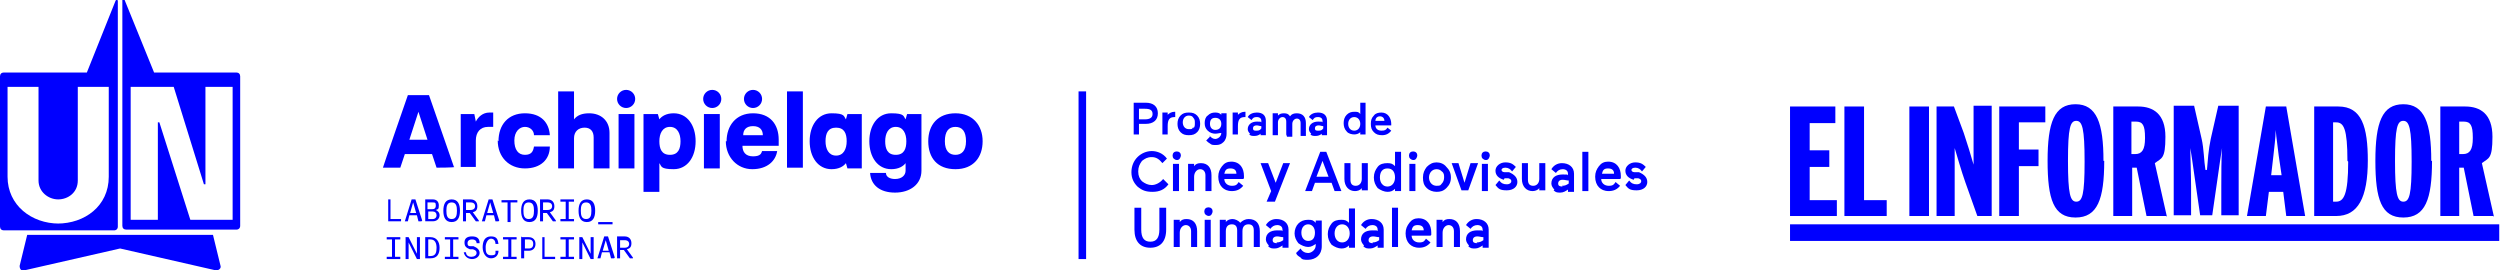 <?xml version="1.0" encoding="UTF-8"?>
<svg id="Arte" xmlns="http://www.w3.org/2000/svg" version="1.1" viewBox="0 0 331 35.8">
  <!-- Generator: Adobe Illustrator 29.0.0, SVG Export Plug-In . SVG Version: 2.1.0 Build 186)  -->
  <defs>
    <style>
      .st0 {
        fill: blue;
      }
    </style>
  </defs>
  <g>
    <path class="st0" d="M28.3,31.1H3.6l-1,4.1c0,.4.2.7.6.6l12.7-2.9,12.7,2.9c.4,0,.7-.3.6-.6l-1-4.1Z"/>
    <path class="st0" d="M31.4,9.6h-11L16.5,0c0-.1-.3,0-.3,0v9.5h0v20.4c0,.3.2.5.5.5h14.6c.3,0,.5-.2.5-.5V10.1c0-.3-.2-.5-.5-.5ZM30.9,29.1h-5.7l-4.1-12.9h-.2v12.9h-3.6V11.5h5.7l4,12.9h.2v-12.9h3.6v17.7Z"/>
    <path class="st0" d="M15.6,30V.1c0-.1-.2-.2-.3,0l-3.8,9.5H.5c-.3,0-.5.2-.5.5v19.9c0,.3.2.5.5.5h14.6c.3,0,.5-.2.5-.5ZM7.8,29.6c-3.6,0-6.8-2.4-6.8-6.2v-11.9h4.1v12.4c0,1.5,1.3,2.5,2.6,2.5s2.6-.9,2.6-2.5v-12.4h4.1v11.9c0,3.9-3.2,6.2-6.8,6.2Z"/>
  </g>
  <g>
    <g>
      <path class="st0" d="M243.2,28.6h-6.2v-14.5h6v2.2h-3.4v3.6h2.6v2.2h-2.6v4.4h3.6v2.2Z"/>
      <path class="st0" d="M249.8,28.6h-5.6v-14.5h2.6v12.4h3v2.2Z"/>
      <path class="st0" d="M255.4,28.6h-2.6v-14.5h2.6v14.5Z"/>
      <path class="st0" d="M263.7,28.6h-1.9l-1.6-4.5c-.5-1.4-1.1-3.5-1.4-4.5,0,1.1,0,3,0,4.3v4.7h-2.4v-14.5h2.3l1.3,3.5c.4,1.2,1,3.1,1.3,4.2,0-1,0-3,0-4.1v-3.7h2.4v14.5Z"/>
      <path class="st0" d="M270.8,16.2h-3.5v3.6h2.6v2.2h-2.6v6.6h-2.6v-14.5h6.1v2.2Z"/>
      <path class="st0" d="M278.6,21.3c0,5.1-.9,7.5-3.8,7.5s-3.7-2.4-3.7-7.5.9-7.5,3.7-7.5,3.7,2.5,3.7,7.5ZM276,21.4c0-4.4-.3-5.4-1.1-5.4s-1.1.9-1.1,5.3.3,5.4,1.1,5.4,1.1-.9,1.1-5.3Z"/>
      <path class="st0" d="M286.8,28.6h-2.6l-1.3-6.4h-.6v6.4h-2.5v-14.5h3.3c2,0,3.6,1,3.6,4s-.5,2.8-1.4,3.5l1.6,7.1ZM284,18.2c0-1.6-.3-2.1-1.2-2.1h-.6v4.3h.5c.9,0,1.3-.6,1.3-2.1Z"/>
      <path class="st0" d="M292.2,22.5c.1-1.2.2-2.7.5-4.1l1-4.4h2.7s0,14.5,0,14.5h-2.3s0-3.8,0-3.8c0-1.7,0-3.7.1-5.1-.2,1.1-1,7-1.3,8.9h-1.6c-.3-1.9-1.1-7.8-1.3-8.9,0,1.4.1,3.4.1,5.1v3.8h-2.3v-14.5h2.7l1,4.4c.3,1.3.3,2.9.5,4.1h.1Z"/>
      <path class="st0" d="M305.3,28.6h-2.6l-.4-3.2h-1.9l-.4,3.2h-2.5l2.5-14.5h2.7l2.5,14.5ZM302.1,23.3l-.4-2.7c-.1-1-.3-2.2-.4-3.4,0,1.1-.2,2.3-.3,3.4l-.3,2.6h1.4Z"/>
      <path class="st0" d="M313.5,21.2c0,5-1.3,7.4-4.2,7.4h-2.9v-14.5h3.2c3.1,0,3.9,2.7,3.9,7.2ZM310.8,21.3c0-4.3-.5-5.1-1.5-5.1h-.4v10.5h.4c1,0,1.6-.9,1.6-5.3Z"/>
      <path class="st0" d="M322,21.3c0,5.1-.9,7.5-3.8,7.5s-3.7-2.4-3.7-7.5.9-7.5,3.7-7.5,3.7,2.5,3.7,7.5ZM319.3,21.4c0-4.4-.3-5.4-1.1-5.4s-1.1.9-1.1,5.3.3,5.4,1.1,5.4,1.1-.9,1.1-5.3Z"/>
      <path class="st0" d="M330.1,28.6h-2.6l-1.3-6.4h-.6v6.4h-2.5v-14.5h3.3c2,0,3.6,1,3.6,4s-.5,2.8-1.4,3.5l1.6,7.1ZM327.4,18.2c0-1.6-.3-2.1-1.2-2.1h-.6v4.3h.5c.9,0,1.3-.6,1.3-2.1Z"/>
    </g>
    <rect class="st0" x="237" y="29.7" width="93.9" height="2.2"/>
  </g>
  <g>
    <g>
      <g>
        <path class="st0" d="M51.3,26.4h.4v2.6h1.4v.3h-1.7v-2.9Z"/>
        <path class="st0" d="M55.8,29.3h0s-.4,0-.4,0l-.2-.8h-1l-.2.8h-.4s.9-2.9.9-2.9h.5l.9,2.8ZM55.1,28.2l-.4-1.4h0l-.4,1.4h.8Z"/>
        <path class="st0" d="M56.3,26.4h1c.5,0,.8.3.8.8s-.1.5-.4.6h0c.2.1.5.3.5.7s-.3.8-.9.8h-1v-2.9ZM57.2,27.7c.3,0,.5-.1.5-.5s-.1-.4-.5-.4h-.6v.9h.6ZM57.3,29c.3,0,.5-.2.5-.5s-.2-.5-.5-.5h-.6v1h.6Z"/>
        <path class="st0" d="M58.7,27.9c0-.9.3-1.5,1.1-1.5s1.1.6,1.1,1.5-.3,1.5-1.1,1.5-1.1-.6-1.1-1.5ZM60.5,27.9c0-.6-.1-1.1-.7-1.1s-.7.5-.7,1.1.1,1.1.7,1.1.7-.5.7-1.1Z"/>
        <path class="st0" d="M63.4,29.3h0s-.4,0-.4,0l-.8-1.1h-.5v1.1h-.4v-2.9h1c.6,0,.9.4.9.9s-.2.7-.6.8l.8,1.1ZM61.7,27.8h.6c.4,0,.6-.2.6-.5s-.2-.5-.6-.5h-.6v1.1Z"/>
        <path class="st0" d="M66,29.3h0s-.4,0-.4,0l-.2-.8h-1l-.2.8h-.4s.9-2.9.9-2.9h.5l.9,2.8ZM65.3,28.2l-.4-1.4h0l-.4,1.4h.8Z"/>
        <path class="st0" d="M67.3,26.8h-.9v-.3h2.1v.3h-.9v2.6h-.4v-2.6Z"/>
        <path class="st0" d="M69,27.9c0-.9.3-1.5,1.1-1.5s1.1.6,1.1,1.5-.3,1.5-1.1,1.5-1.1-.6-1.1-1.5ZM70.7,27.9c0-.6-.1-1.1-.7-1.1s-.7.5-.7,1.1.1,1.1.7,1.1.7-.5.7-1.1Z"/>
        <path class="st0" d="M73.6,29.3h0s-.4,0-.4,0l-.8-1.1h-.5v1.1h-.4v-2.9h1c.6,0,.9.4.9.9s-.2.7-.6.8l.8,1.1ZM71.9,27.8h.6c.4,0,.6-.2.6-.5s-.2-.5-.6-.5h-.6v1.1Z"/>
        <path class="st0" d="M74.2,29h.7v-2.3h-.7v-.3h1.8v.3h-.7v2.3h.7v.3h-1.8v-.3Z"/>
        <path class="st0" d="M76.6,27.9c0-.9.3-1.5,1.1-1.5s1.1.6,1.1,1.5-.3,1.5-1.1,1.5-1.1-.6-1.1-1.5ZM78.3,27.9c0-.6-.1-1.1-.7-1.1s-.7.5-.7,1.1.1,1.1.7,1.1.7-.5.7-1.1Z"/>
        <path class="st0" d="M79.2,29.4h1.9v.3h-1.9v-.3Z"/>
        <path class="st0" d="M51.2,34h.7v-2.3h-.7v-.3h1.8v.3h-.7v2.3h.7v.3h-1.8v-.3Z"/>
        <path class="st0" d="M53.7,31.4h.4l1.1,2.2h0v-2.2h.4v2.9h-.4l-1.1-2.2h0v2.2h-.4v-2.9Z"/>
        <path class="st0" d="M56.3,31.4h.7c.8,0,1.2.6,1.2,1.4s-.3,1.4-1.2,1.4h-.7v-2.9ZM57,33.9c.7,0,.8-.5.8-1.1s-.2-1.1-.8-1.1h-.3v2.2h.3Z"/>
        <path class="st0" d="M58.9,34h.7v-2.3h-.7v-.3h1.8v.3h-.7v2.3h.7v.3h-1.8v-.3Z"/>
        <path class="st0" d="M61.3,33.4h.4c0,.4.3.6.7.6s.7-.2.7-.5-.2-.4-.5-.5h-.4c-.5-.2-.7-.4-.7-.9s.3-.8,1-.8,1,.3,1,.9h-.4c0-.3-.2-.5-.6-.5s-.6.2-.6.5.1.4.4.4h.4c.5.2.8.5.8.9s-.4.8-1,.8-1-.4-1.1-.9Z"/>
        <path class="st0" d="M63.9,32.8c0-.9.3-1.5,1.1-1.5s.9.4,1,1h-.4c0-.4-.2-.7-.6-.7s-.7.6-.7,1.1,0,1.1.7,1.1.6-.2.6-.6h.4c0,.6-.4,1-1,1s-1.1-.6-1.1-1.5Z"/>
        <path class="st0" d="M66.6,34h.7v-2.3h-.7v-.3h1.8v.3h-.7v2.3h.7v.3h-1.8v-.3Z"/>
        <path class="st0" d="M69.1,31.4h.9c.6,0,.9.4.9.9s-.3.9-.9.9h-.6v1h-.4v-2.9ZM70,32.9c.4,0,.6-.2.6-.6s-.2-.6-.6-.6h-.5v1.2h.5Z"/>
        <path class="st0" d="M71.7,31.4h.4v2.6h1.4v.3h-1.7v-2.9Z"/>
        <path class="st0" d="M74.2,34h.7v-2.3h-.7v-.3h1.8v.3h-.7v2.3h.7v.3h-1.8v-.3Z"/>
        <path class="st0" d="M76.7,31.4h.4l1.1,2.2h0v-2.2h.4v2.9h-.4l-1.1-2.2h0v2.2h-.4v-2.9Z"/>
        <path class="st0" d="M81.3,34.2h0s-.4,0-.4,0l-.2-.8h-1l-.2.8h-.4s.9-2.9.9-2.9h.5l.9,2.8ZM80.6,33.2l-.4-1.4h0l-.4,1.4h.8Z"/>
        <path class="st0" d="M83.8,34.2h0s-.4,0-.4,0l-.8-1.1h-.5v1.1h-.4v-2.9h1c.6,0,.9.4.9.9s-.2.7-.6.8l.8,1.1ZM82.1,32.8h.6c.4,0,.6-.2.6-.5s-.2-.5-.6-.5h-.6v1.1Z"/>
      </g>
      <g>
        <path class="st0" d="M60.2,22.1h0c0,.1-2.4.1-2.4.1l-.6-1.8h-3.6l-.6,1.8h-2.3c0-.1,3.3-9.6,3.3-9.6h2.8l3.3,9.5ZM56.6,18.5l-1.2-3.7h0l-1.2,3.7h2.4Z"/>
        <path class="st0" d="M61,15.1h1.8l.2,1h0c.3-.6.9-1.2,1.8-1.2h.5v1.9h-.7c-1,0-1.6.7-1.6,1.8v3.5h-2v-7.2Z"/>
        <path class="st0" d="M66,18.7c0-2.2,1.3-3.7,3.5-3.7s3.2,1.3,3.3,2.9h-2.1c0-.6-.5-1.1-1.2-1.1s-1.4.6-1.4,1.8.5,1.9,1.4,1.9,1.1-.5,1.2-1.1h2.1c0,1.7-1.2,2.9-3.3,2.9s-3.6-1.5-3.6-3.7Z"/>
        <path class="st0" d="M73.9,12.1h2.1v3.7h0c.4-.5,1-.8,2-.8,1.6,0,2.7,1,2.7,2.6v4.7h-2.1v-4.1c0-.8-.4-1.3-1.2-1.3s-1.4.5-1.4,1.4v4h-2.1v-10.1Z"/>
        <path class="st0" d="M81.9,15.1h2.1v7.2h-2.1v-7.2Z"/>
        <path class="st0" d="M85.2,15.1h1.9l.2.7h0c.3-.4.9-.8,1.9-.8,1.8,0,2.9,1.6,2.9,3.7s-1.1,3.7-2.9,3.7-1.6-.4-1.9-.8h0v3.8h-2.1v-10.3ZM90.1,18.7c0-1-.4-1.9-1.4-1.9s-1.4.9-1.4,1.9.3,1.8,1.4,1.8,1.4-.8,1.4-1.8Z"/>
        <path class="st0" d="M93.2,15.1h2.1v7.2h-2.1v-7.2Z"/>
        <path class="st0" d="M96.2,18.7c0-2,1.2-3.7,3.5-3.7s3.4,1.5,3.4,3.5v.8h-4.8c0,.8.4,1.4,1.4,1.4s1.1-.4,1.2-.7h2c-.2,1.3-1.3,2.4-3.3,2.4s-3.5-1.6-3.5-3.7ZM101,17.9c0-.7-.4-1.2-1.3-1.2s-1.3.5-1.3,1.2h2.6Z"/>
        <path class="st0" d="M104.2,12.1h2.1v10.1h-2.1v-10.1Z"/>
        <path class="st0" d="M107.2,18.7c0-2.1,1.1-3.7,2.9-3.7s1.6.4,1.9.8h0l.2-.7h1.9v7.2h-1.9l-.2-.7h0c-.3.4-.9.8-1.9.8-1.8,0-2.9-1.6-2.9-3.7ZM112.1,18.7c0-1-.3-1.8-1.4-1.8s-1.4.8-1.4,1.8.4,1.9,1.4,1.9,1.4-.9,1.4-1.9Z"/>
        <path class="st0" d="M115.2,22.9h2.1c0,.5.5.8,1.2.8.9,0,1.4-.5,1.4-1.1v-1h0c-.3.4-.9.8-1.9.8-1.8,0-2.9-1.6-2.9-3.7s1.1-3.7,2.9-3.7,1.6.4,1.9.8h0l.2-.7h1.9v7.5c0,1.8-1.5,2.9-3.5,2.9s-3.2-1-3.3-2.6ZM120,18.7c0-1-.4-1.9-1.4-1.9s-1.4.9-1.4,1.9.3,1.8,1.4,1.8,1.4-.8,1.4-1.8Z"/>
        <path class="st0" d="M122.9,18.7c0-2.2,1.3-3.7,3.6-3.7s3.6,1.6,3.6,3.7-1.2,3.7-3.6,3.7-3.6-1.5-3.6-3.7ZM127.9,18.7c0-1.3-.5-1.9-1.4-1.9s-1.4.6-1.4,1.9.6,1.8,1.4,1.8,1.4-.5,1.4-1.8Z"/>
      </g>
      <g>
        <circle class="st0" cx="82.9" cy="13.1" r="1.2"/>
        <circle class="st0" cx="94.3" cy="13.1" r="1.2"/>
        <circle class="st0" cx="99.7" cy="13.1" r="1.2"/>
      </g>
    </g>
    <g>
      <g>
        <path class="st0" d="M150.8,16.4v1.4h-.7v-4.2h1.6c1,0,1.6.5,1.6,1.4s-.6,1.4-1.6,1.4h-.9ZM150.8,14.3v1.5h.8c.6,0,1-.2,1-.7s-.3-.7-1-.7h-.8Z"/>
        <path class="st0" d="M155.6,15.5s0,0-.1,0c-.7,0-.9.4-.9,1.2v1.1h-.7v-2.9h.7v.3c.2-.2.5-.4.9-.4s0,0,.1,0v.6Z"/>
        <path class="st0" d="M158.5,15.3c.3.3.4.7.4,1.1s-.1.8-.4,1.1c-.3.3-.6.4-1.1.4s-.8-.1-1.1-.4c-.3-.3-.4-.7-.4-1.1s.1-.8.4-1.1c.3-.3.6-.4,1.1-.4s.8.1,1.1.4ZM158,17c.2-.2.2-.4.2-.7s0-.5-.2-.7c-.1-.2-.3-.3-.6-.3-.5,0-.8.4-.8.9s.3.9.8.9.4,0,.6-.3Z"/>
        <path class="st0" d="M160.1,17.9c.2.3.5.5.8.5s.8-.3.8-.8h0c-.2,0-.5.1-.8.1s-.7-.1-1-.4c-.3-.3-.4-.6-.4-1s.1-.8.4-1c.3-.3.6-.4,1-.4s.6.1.8.3v-.2h.7v2.7c0,.4-.1.8-.4,1.1-.3.3-.6.4-1,.4s-.6,0-.8-.2c-.2-.1-.4-.3-.5-.4l.5-.5ZM160.9,17.2c.5,0,.8-.3.8-.8s-.3-.8-.8-.8-.7.3-.7.8.3.8.7.8Z"/>
        <path class="st0" d="M164.9,15.5s0,0-.1,0c-.7,0-.9.4-.9,1.2v1.1h-.7v-2.9h.7v.3c.2-.2.5-.4.9-.4s0,0,.1,0v.6Z"/>
        <path class="st0" d="M165.5,17.7c-.2-.2-.3-.4-.3-.6,0-.6.5-1,1.2-1s.4,0,.6.1v-.2c0-.3-.2-.5-.6-.5s-.5.1-.7.4l-.5-.4c.2-.4.7-.6,1.2-.6.8,0,1.2.4,1.2,1.1v1.9h-.7v-.2c-.2.2-.5.3-.8.3s-.5,0-.7-.2ZM166.3,17.3c.3,0,.5,0,.7-.3v-.3c-.2,0-.4-.1-.6-.1-.3,0-.5.1-.5.4s.2.3.4.3Z"/>
        <path class="st0" d="M170.3,17.8v-1.7c0-.4-.2-.6-.5-.6s-.6.3-.6.7v1.7h-.7v-2.9h.7v.3c.2-.2.4-.3.8-.3s.6.1.8.4c.2-.3.5-.4.9-.4.8,0,1.2.5,1.2,1.3v1.7h-.7v-1.7c0-.4-.2-.6-.5-.6s-.6.3-.6.7v1.7h-.7Z"/>
        <path class="st0" d="M173.6,17.7c-.2-.2-.3-.4-.3-.6,0-.6.5-1,1.2-1s.4,0,.6.1v-.2c0-.3-.2-.5-.6-.5s-.5.1-.7.4l-.5-.4c.2-.4.7-.6,1.2-.6.8,0,1.2.4,1.2,1.1v1.9h-.7v-.2c-.2.2-.5.3-.8.3s-.5,0-.7-.2ZM174.5,17.3c.3,0,.5,0,.7-.3v-.3c-.2,0-.4-.1-.6-.1-.3,0-.5.1-.5.4s.2.3.4.3Z"/>
        <path class="st0" d="M180.1,15.1v-1.5h.7v4.2h-.7v-.3c-.2.2-.5.3-.8.3s-.8-.1-1-.4c-.3-.3-.4-.7-.4-1.1s.1-.8.4-1.1c.3-.3.6-.4,1-.4s.6,0,.8.3ZM178.5,16.4c0,.5.3.9.8.9s.8-.4.8-.9-.3-.9-.8-.9-.8.4-.8.9Z"/>
        <path class="st0" d="M184.1,16.6h-2c0,.4.3.7.8.7s.6-.1.8-.4l.5.4c-.3.4-.7.6-1.2.6s-.8-.1-1.1-.4c-.3-.3-.4-.6-.4-1.1s.1-.8.4-1.1c.2-.3.6-.4,1-.4.9,0,1.3.8,1.3,1.5v.2ZM182.1,16h1.2c0-.3-.2-.6-.6-.6s-.6.3-.6.6Z"/>
        <path class="st0" d="M154.7,24.4c-.5.7-1.2,1-2.1,1s-1.4-.2-2-.7c-.5-.5-.8-1.1-.8-1.9s.3-1.5.8-2c.5-.5,1.2-.8,1.9-.8s1.5.3,2,1l-.6.6c-.4-.5-.8-.8-1.4-.8s-.9.2-1.3.5c-.3.4-.5.8-.5,1.4s.2,1,.5,1.3c.4.3.8.5,1.3.5s1.1-.3,1.5-.8l.6.6Z"/>
        <path class="st0" d="M155.4,20.2c.2-.2.6-.2.8,0,.2.2.2.5,0,.8s-.6.2-.8,0c-.2-.2-.2-.6,0-.8ZM155.3,25.3v-3.6h.8v3.6h-.8Z"/>
        <path class="st0" d="M158.1,25.3h-.8v-3.6h.8v.3c.2-.3.5-.4.9-.4.9,0,1.4.6,1.4,1.6v2.1h-.8v-2.1c0-.5-.3-.8-.7-.8s-.8.4-.8,1v2Z"/>
        <path class="st0" d="M164.6,23.7h-2.5c0,.5.4.9,1,.9s.7-.2.9-.5l.6.5c-.4.5-.9.7-1.5.7s-1-.2-1.3-.5c-.3-.3-.5-.8-.5-1.4s.2-1,.5-1.4c.3-.4.7-.6,1.2-.6,1.2,0,1.7.9,1.7,1.9v.3ZM162.1,23h1.6c0-.4-.2-.7-.8-.7s-.7.3-.8.7Z"/>
        <path class="st0" d="M168.6,26.7h-.9l.6-1.4-1.4-3.7h1l1,2.6,1-2.6h.9l-2,5.1Z"/>
        <path class="st0" d="M175.6,20.1l2,5.2h-.9l-.4-1.1h-2.2l-.4,1.1h-.9l2-5.2h.9ZM175.1,21.3l-.8,2.1h1.6l-.8-2.1Z"/>
        <path class="st0" d="M178.8,21.6v2.2c0,.5.2.8.7.8s.8-.4.8-.9v-2.1h.8v3.6h-.8v-.3c-.2.3-.6.4-.9.4-.8,0-1.4-.6-1.4-1.6v-2.1h.8Z"/>
        <path class="st0" d="M184.7,21.9v-1.8h.8v5.2h-.8v-.3c-.3.3-.6.4-1,.4s-.9-.2-1.3-.5c-.3-.4-.5-.8-.5-1.4s.2-1,.5-1.4.8-.5,1.3-.5.7.1,1,.4ZM182.7,23.5c0,.7.4,1.2,1,1.2s1-.5,1-1.2-.3-1.2-1-1.2-1,.5-1,1.2Z"/>
        <path class="st0" d="M186.7,20.2c.2-.2.6-.2.8,0,.2.2.2.5,0,.8s-.6.2-.8,0c-.2-.2-.2-.6,0-.8ZM186.6,25.3v-3.6h.8v3.6h-.8Z"/>
        <path class="st0" d="M191.5,22.1c.4.4.6.8.6,1.4s-.2,1-.6,1.4c-.4.4-.8.5-1.3.5s-1-.2-1.3-.5c-.4-.4-.5-.8-.5-1.4s.2-1,.5-1.4c.4-.4.8-.6,1.3-.6s1,.2,1.3.6ZM190.9,24.3c.2-.2.3-.5.3-.8s0-.6-.3-.8c-.2-.2-.4-.3-.7-.3-.6,0-1,.5-1,1.1s.4,1.1,1,1.1.5-.1.7-.3Z"/>
        <path class="st0" d="M195.7,21.6l-1.3,3.6h-.9l-1.3-3.6h.9l.8,2.6.8-2.6h.9Z"/>
        <path class="st0" d="M196.3,20.2c.2-.2.6-.2.8,0,.2.2.2.5,0,.8s-.6.2-.8,0-.2-.6,0-.8ZM196.2,25.3v-3.6h.8v3.6h-.8Z"/>
        <path class="st0" d="M199.1,23.8c-.7-.2-1.1-.6-1.1-1.2s.6-1.1,1.3-1.1,1,.2,1.4.6l-.5.6c-.2-.3-.5-.5-.9-.5s-.5.2-.5.3.1.3.4.3h.6c.7.3,1.1.7,1.1,1.3s-.5,1.1-1.4,1.1-1.1-.2-1.5-.7l.5-.6c.3.4.6.5,1,.5s.6-.2.6-.4-.1-.3-.4-.4h-.5Z"/>
        <path class="st0" d="M202.3,21.6v2.2c0,.5.2.8.7.8s.8-.4.8-.9v-2.1h.8v3.6h-.8v-.3c-.2.3-.6.4-.9.4-.8,0-1.4-.6-1.4-1.6v-2.1h.8Z"/>
        <path class="st0" d="M205.8,25.1c-.2-.2-.4-.5-.4-.8,0-.8.6-1.2,1.5-1.2s.5,0,.7.1v-.2c0-.4-.3-.6-.7-.6s-.7.2-.9.5l-.6-.5c.3-.5.8-.8,1.4-.8.9,0,1.6.5,1.6,1.4v2.4h-.8v-.3c-.3.2-.6.4-1,.4s-.6,0-.9-.3ZM206.8,24.6c.4,0,.6-.1.9-.3v-.4c-.3,0-.5-.1-.8-.1-.4,0-.6.2-.6.5s.2.4.6.4Z"/>
        <path class="st0" d="M209.5,25.3v-5.2h.8v5.2h-.8Z"/>
        <path class="st0" d="M214.5,23.7h-2.5c0,.5.4.9,1,.9s.7-.2.9-.5l.6.5c-.4.5-.9.7-1.5.7s-1-.2-1.3-.5c-.3-.3-.5-.8-.5-1.4s.2-1,.5-1.4c.3-.4.7-.6,1.2-.6,1.2,0,1.7.9,1.7,1.9v.3ZM212.1,23h1.6c0-.4-.2-.7-.8-.7s-.7.3-.8.7Z"/>
        <path class="st0" d="M216.3,23.8c-.7-.2-1.1-.6-1.1-1.2s.6-1.1,1.3-1.1,1,.2,1.4.6l-.5.6c-.2-.3-.5-.5-.9-.5s-.5.2-.5.3.1.3.4.3h.6c.7.3,1.1.7,1.1,1.3s-.5,1.1-1.4,1.1-1.1-.2-1.5-.7l.5-.6c.3.4.6.5,1,.5s.6-.2.6-.4-.1-.3-.4-.4h-.5Z"/>
        <path class="st0" d="M153.5,27.5h.9v2.9c0,1.6-.8,2.4-2.1,2.4s-2.1-.8-2.1-2.4v-2.9h.9v2.9c0,1.1.4,1.6,1.2,1.6s1.2-.5,1.2-1.6v-2.9Z"/>
        <path class="st0" d="M156.2,32.7h-.8v-3.6h.8v.3c.2-.3.5-.4.9-.4.9,0,1.4.6,1.4,1.6v2.1h-.8v-2.1c0-.5-.3-.8-.7-.8s-.8.4-.8,1v2Z"/>
        <path class="st0" d="M159.6,27.6c.2-.2.6-.2.8,0,.2.2.2.5,0,.8s-.6.2-.8,0c-.2-.2-.2-.6,0-.8ZM159.5,32.7v-3.6h.8v3.6h-.8Z"/>
        <path class="st0" d="M163.8,32.7v-2.2c0-.5-.2-.8-.7-.8s-.8.3-.8.9v2.1h-.8v-3.6h.8v.3c.2-.3.6-.4.9-.4s.8.2,1,.5c.3-.3.7-.5,1.1-.5,1,0,1.5.6,1.5,1.6v2.1h-.8v-2.2c0-.5-.2-.8-.7-.8s-.8.3-.8.9v2.1h-.8Z"/>
        <path class="st0" d="M168,32.5c-.2-.2-.4-.5-.4-.8,0-.8.6-1.2,1.5-1.2s.5,0,.7.1v-.2c0-.4-.3-.6-.7-.6s-.7.2-.9.5l-.6-.5c.3-.5.8-.8,1.4-.8.9,0,1.6.5,1.6,1.4v2.4h-.8v-.3c-.3.2-.6.4-1,.4s-.6,0-.9-.3ZM169,32.1c.4,0,.6-.1.9-.3v-.4c-.3,0-.5-.1-.8-.1-.4,0-.6.2-.6.5s.2.4.6.4Z"/>
        <path class="st0" d="M172.2,32.9c.2.4.6.6,1,.6s1-.4,1-1v-.2c-.3.2-.6.4-1,.4s-.9-.2-1.3-.5c-.3-.4-.5-.8-.5-1.3s.2-1,.5-1.3c.3-.3.7-.5,1.3-.5s.7.1,1,.4v-.3h.8v3.4c0,.6-.2,1-.5,1.3-.3.3-.8.5-1.3.5s-.8,0-1-.3c-.3-.2-.5-.3-.6-.6l.6-.6ZM173.2,31.9c.6,0,.9-.4.9-1.1s-.4-1.1-.9-1.1-.9.4-.9,1.1.4,1.1.9,1.1Z"/>
        <path class="st0" d="M178.6,29.4v-1.8h.8v5.2h-.8v-.3c-.3.3-.6.4-1,.4s-.9-.2-1.3-.5c-.3-.4-.5-.8-.5-1.4s.2-1,.5-1.4.8-.5,1.3-.5.7.1,1,.4ZM176.7,30.9c0,.7.4,1.2,1,1.2s1-.5,1-1.2-.4-1.2-1-1.2-1,.5-1,1.2Z"/>
        <path class="st0" d="M180.6,32.5c-.2-.2-.4-.5-.4-.8,0-.8.6-1.2,1.5-1.2s.5,0,.7.1v-.2c0-.4-.3-.6-.7-.6s-.7.2-.9.5l-.6-.5c.3-.5.8-.8,1.4-.8.9,0,1.6.5,1.6,1.4v2.4h-.8v-.3c-.3.2-.6.4-1,.4s-.6,0-.9-.3ZM181.7,32.1c.4,0,.6-.1.9-.3v-.4c-.3,0-.5-.1-.8-.1-.4,0-.6.2-.6.5s.2.4.6.4Z"/>
        <path class="st0" d="M184.3,32.7v-5.2h.8v5.2h-.8Z"/>
        <path class="st0" d="M189.4,31.2h-2.5c0,.5.4.9,1,.9s.7-.2.9-.5l.6.5c-.4.5-.9.7-1.5.7s-1-.2-1.3-.5c-.3-.3-.5-.8-.5-1.4s.2-1,.5-1.4c.3-.4.7-.6,1.2-.6,1.2,0,1.7.9,1.7,1.9v.3ZM186.9,30.5h1.6c0-.4-.2-.7-.8-.7s-.7.3-.8.7Z"/>
        <path class="st0" d="M191,32.7h-.8v-3.6h.8v.3c.2-.3.5-.4.9-.4.9,0,1.4.6,1.4,1.6v2.1h-.8v-2.1c0-.5-.3-.8-.7-.8s-.8.4-.8,1v2Z"/>
        <path class="st0" d="M194.5,32.5c-.2-.2-.4-.5-.4-.8,0-.8.6-1.2,1.5-1.2s.5,0,.7.1v-.2c0-.4-.3-.6-.7-.6s-.7.2-.9.5l-.6-.5c.3-.5.8-.8,1.4-.8.9,0,1.6.5,1.6,1.4v2.4h-.8v-.3c-.3.2-.6.4-1,.4s-.6,0-.9-.3ZM195.5,32.1c.4,0,.6-.1.9-.3v-.4c-.3,0-.5-.1-.8-.1-.4,0-.6.2-.6.5s.2.4.6.4Z"/>
      </g>
      <rect class="st0" x="142.8" y="12.1" width="1" height="22.2"/>
    </g>
  </g>
</svg>